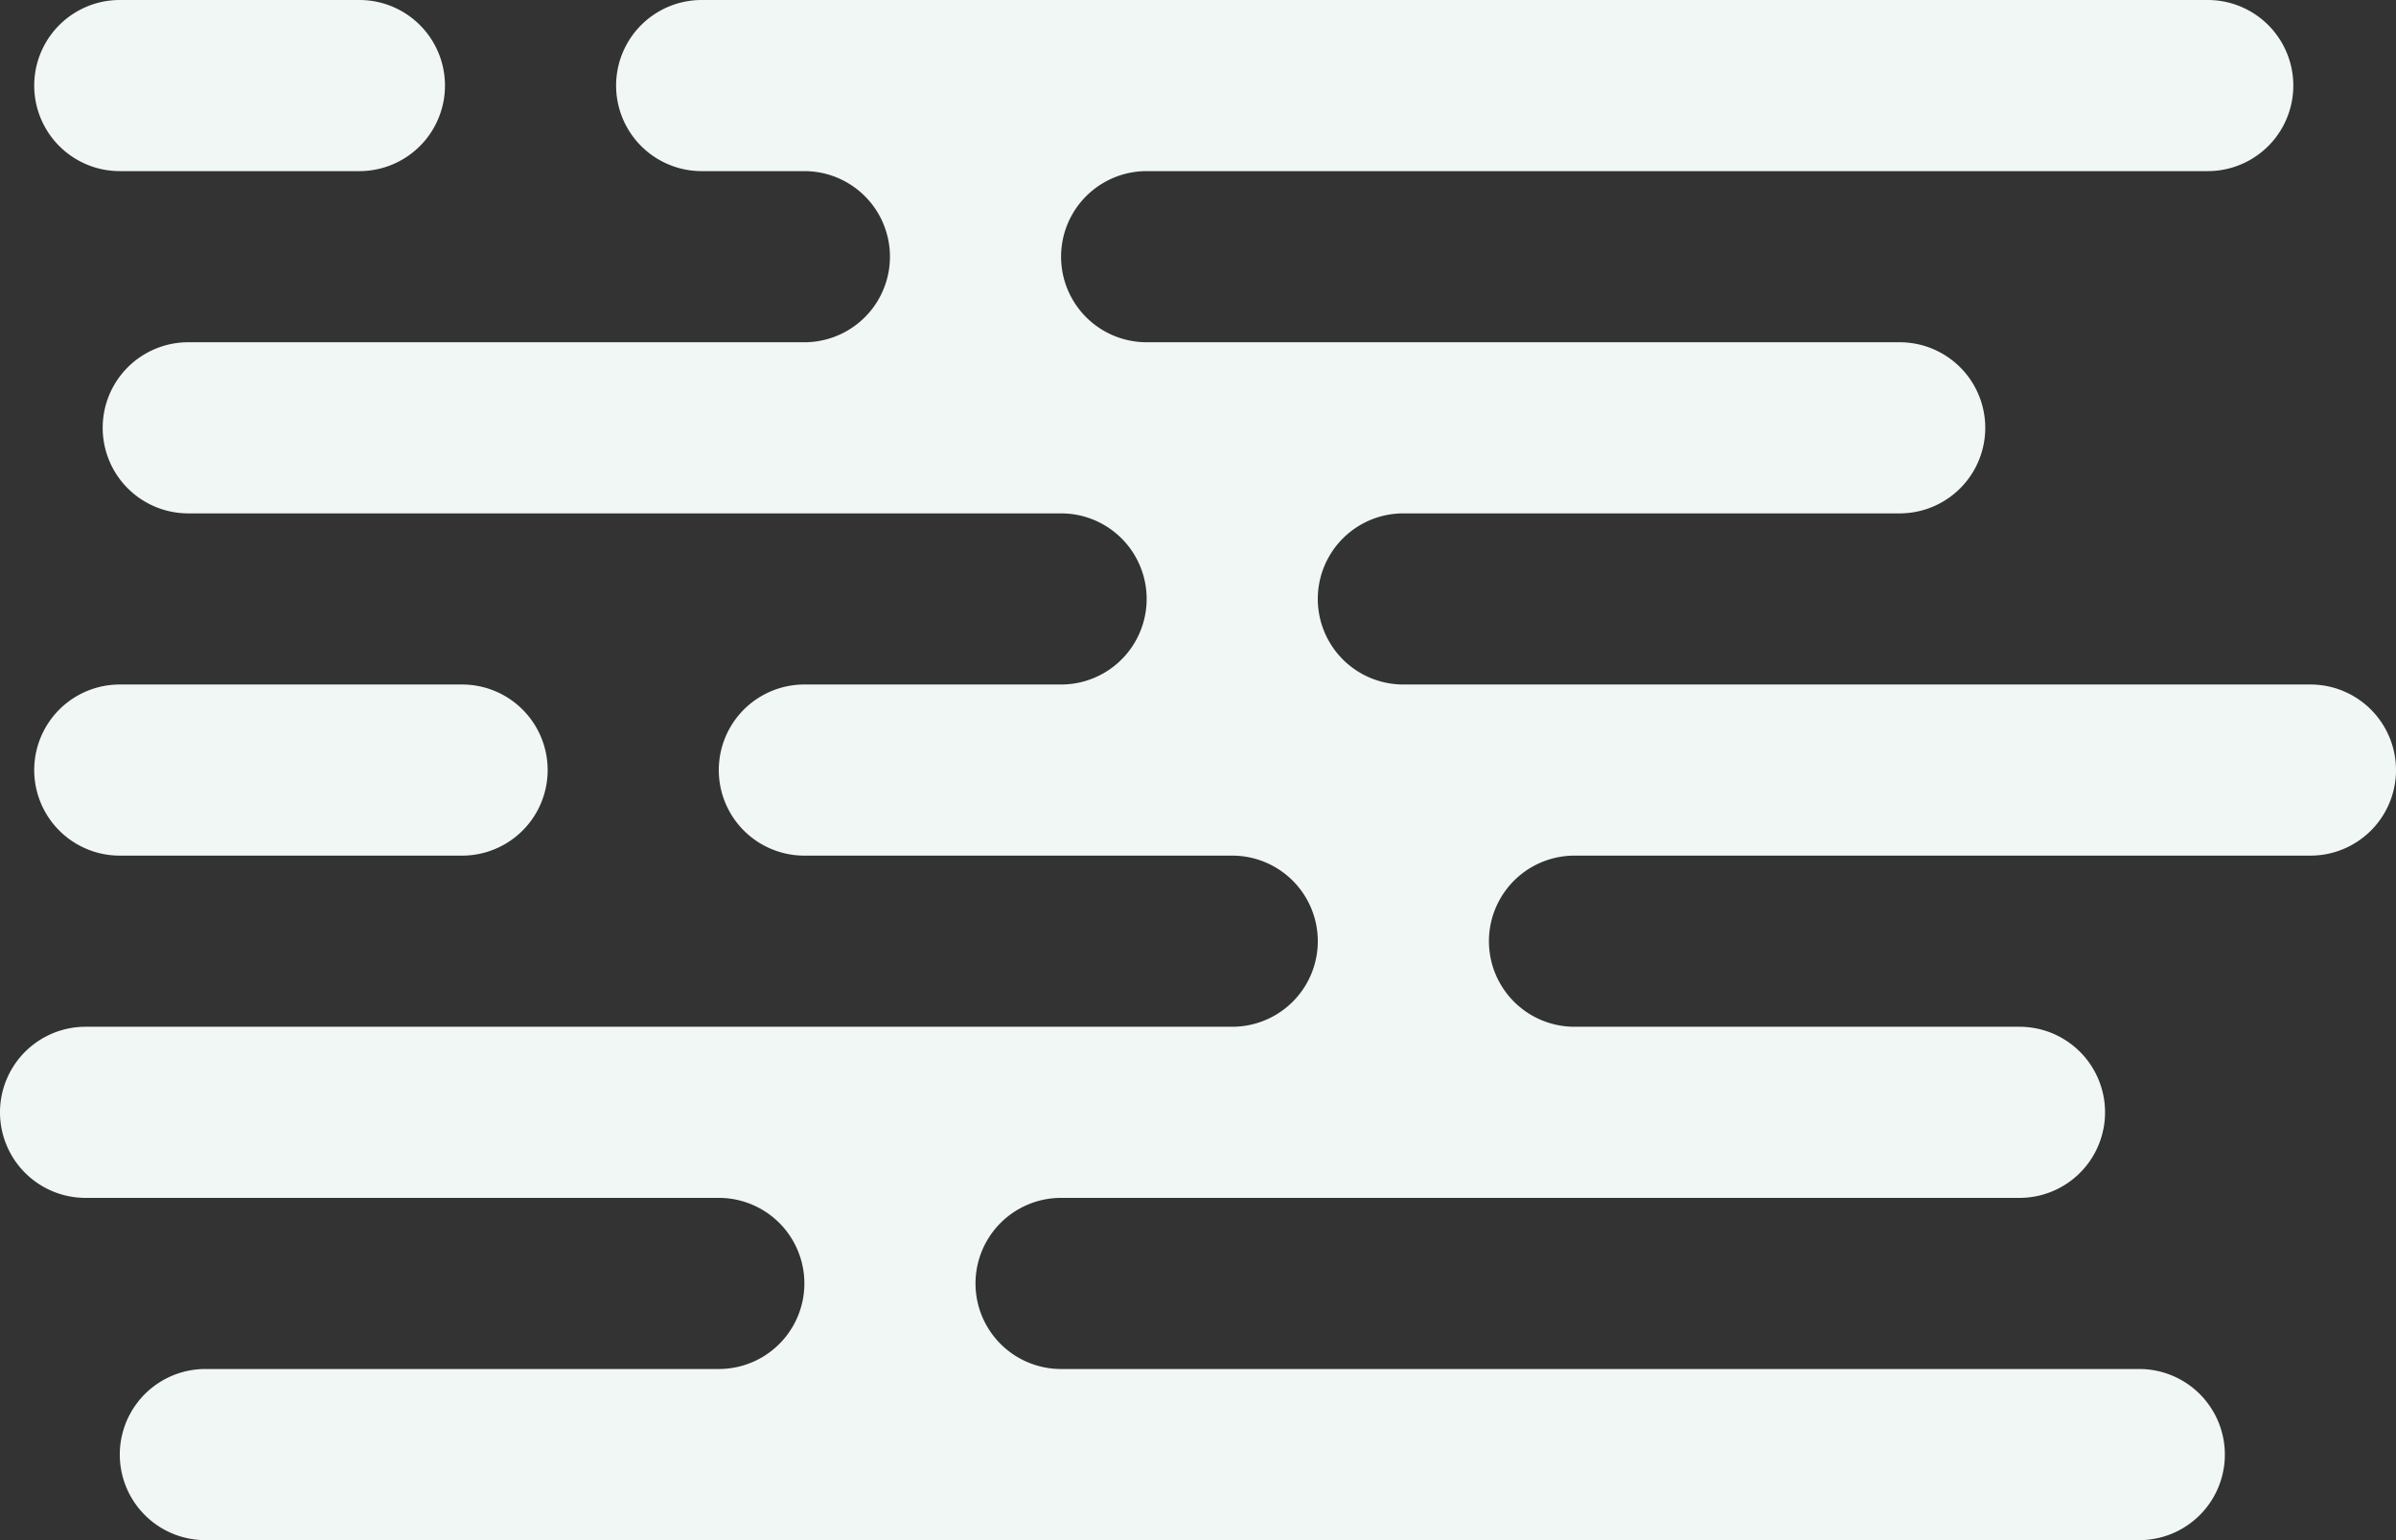 <svg xmlns="http://www.w3.org/2000/svg" width="140" height="90" viewBox="0 0 140 90">
  <rect x="0" y="0" width="140" height="90" fill="#333333" stroke="none"/>
<defs>
    <style>
      .cls-1 {
        fill: #f0f7f5;
        fill-rule: evenodd;
      }
    </style>
  </defs>
  <path id="_4_bg" data-name="4_bg" class="cls-1" d="M406,1512h67a5,5,0,0,0,0-10H448a5,5,0,0,1,0-10h15a5,5,0,0,0,0-10H412a5,5,0,0,1,0-10h36a5,5,0,0,0,0-10h-6a5,5,0,0,1,0-10h88a5,5,0,0,1,0,10H468a5,5,0,0,0,0,10h44a5,5,0,0,1,0,10H483a5,5,0,0,0,0,10h53a5,5,0,0,1,0,10H493a5,5,0,0,0,0,10h26a5,5,0,0,1,0,10H463a5,5,0,0,0,0,10h63a5,5,0,0,1,0,10H413a5,5,0,0,1,0-10h30a5,5,0,0,0,0-10H406A5,5,0,0,1,406,1512Zm2-60h14a5,5,0,0,1,0,10H408A5,5,0,0,1,408,1452Zm0,40h20a5,5,0,0,1,0,10H408A5,5,0,0,1,408,1492Z" transform="translate(-401 -1452)"/>
</svg>
